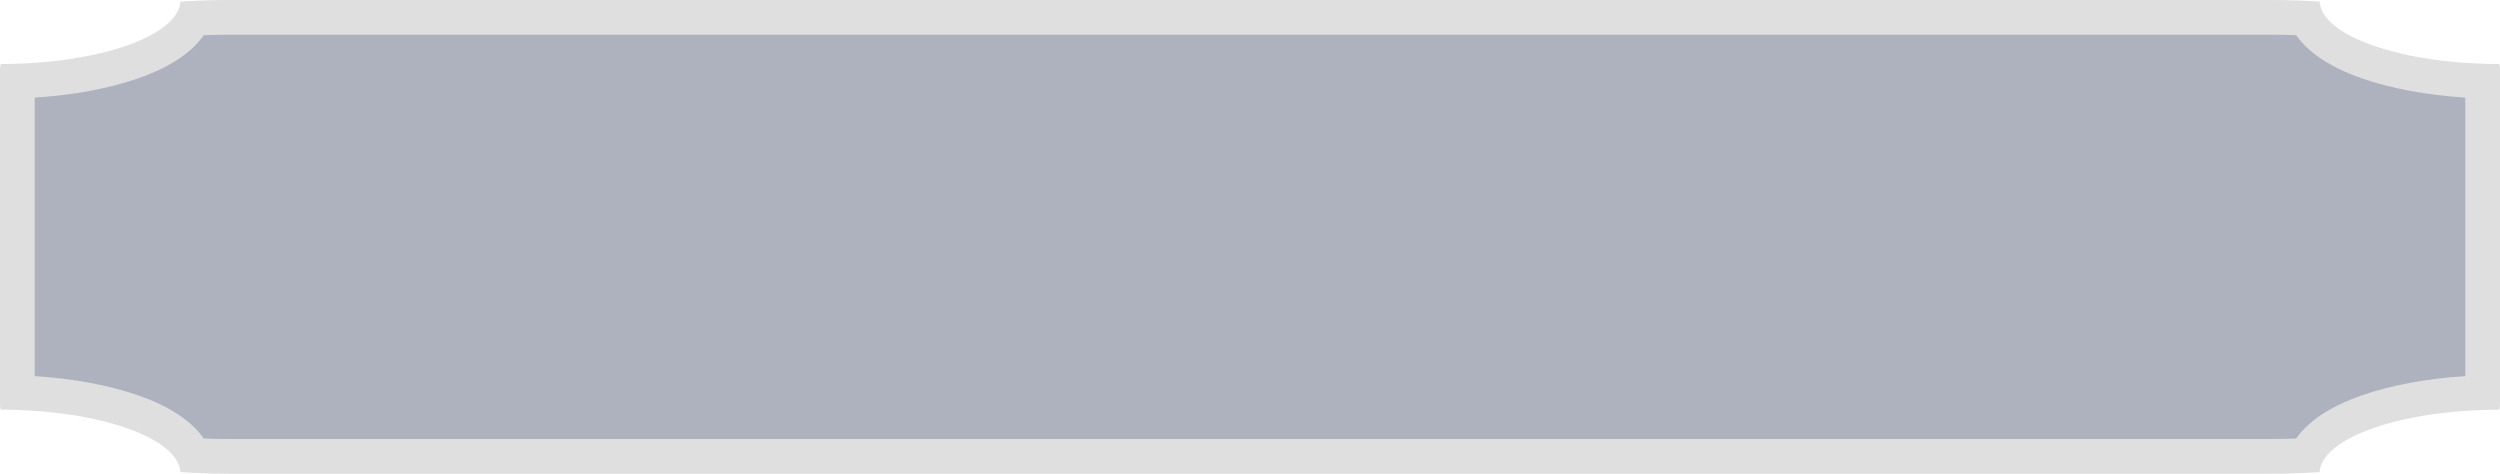 <svg xmlns="http://www.w3.org/2000/svg" viewBox="0 0 360.062 68.226"><g transform="translate(423.197 1579.933)" fill="#aeb1be"><path d="M -96.255 -1514.207 L -390.077 -1514.207 C -391.834 -1514.207 -393.587 -1514.249 -395.31 -1514.334 C -396.303 -1516.415 -398.736 -1518.759 -404.177 -1520.651 C -408.714 -1522.229 -414.508 -1523.183 -420.697 -1523.385 L -420.697 -1568.254 C -414.508 -1568.457 -408.714 -1569.411 -404.177 -1570.988 C -398.736 -1572.88 -396.303 -1575.224 -395.31 -1577.305 C -393.586 -1577.39 -391.832 -1577.433 -390.077 -1577.433 L -96.255 -1577.433 C -94.499 -1577.433 -92.746 -1577.39 -91.024 -1577.306 C -90.031 -1575.224 -87.597 -1572.88 -82.156 -1570.988 C -77.618 -1569.411 -71.824 -1568.457 -65.635 -1568.254 L -65.635 -1523.385 C -71.824 -1523.183 -77.619 -1522.229 -82.156 -1520.651 C -87.597 -1518.759 -90.031 -1516.415 -91.024 -1514.334 C -92.746 -1514.249 -94.499 -1514.207 -96.255 -1514.207 Z" stroke="none"/><path d="M -96.255 -1516.707 C -94.994 -1516.707 -93.735 -1516.729 -92.488 -1516.774 C -90.95 -1518.979 -88.095 -1521.233 -82.977 -1523.013 C -78.811 -1524.461 -73.663 -1525.409 -68.135 -1525.766 L -68.135 -1565.873 C -73.663 -1566.231 -78.811 -1567.178 -82.977 -1568.627 C -88.095 -1570.407 -90.95 -1572.661 -92.488 -1574.866 C -93.735 -1574.91 -94.994 -1574.933 -96.255 -1574.933 L -390.077 -1574.933 C -391.338 -1574.933 -392.598 -1574.91 -393.845 -1574.865 C -395.383 -1572.66 -398.238 -1570.407 -403.355 -1568.627 C -407.521 -1567.178 -412.669 -1566.231 -418.197 -1565.873 L -418.197 -1525.766 C -412.669 -1525.409 -407.521 -1524.461 -403.355 -1523.012 C -398.238 -1521.233 -395.383 -1518.979 -393.845 -1516.774 C -392.599 -1516.729 -391.339 -1516.707 -390.077 -1516.707 L -96.255 -1516.707 M -96.255 -1511.707 L -390.077 -1511.707 C -392.482 -1511.707 -394.882 -1511.785 -397.209 -1511.94 C -397.378 -1514.347 -400.143 -1516.602 -404.998 -1518.29 C -409.859 -1519.98 -416.285 -1520.917 -423.092 -1520.926 C -423.162 -1521.195 -423.197 -1521.465 -423.197 -1521.73 L -423.197 -1569.909 C -423.197 -1570.176 -423.162 -1570.447 -423.092 -1570.714 C -416.285 -1570.723 -409.859 -1571.659 -404.998 -1573.35 C -400.144 -1575.038 -397.378 -1577.293 -397.209 -1579.7 C -394.874 -1579.855 -392.475 -1579.933 -390.077 -1579.933 L -96.255 -1579.933 C -93.851 -1579.933 -91.452 -1579.855 -89.124 -1579.7 C -88.956 -1577.293 -86.19 -1575.038 -81.335 -1573.35 C -76.474 -1571.659 -70.047 -1570.723 -63.24 -1570.714 C -63.169 -1570.444 -63.135 -1570.174 -63.135 -1569.909 L -63.135 -1521.73 C -63.135 -1521.462 -63.17 -1521.192 -63.24 -1520.926 C -70.047 -1520.917 -76.473 -1519.981 -81.335 -1518.29 C -86.189 -1516.602 -88.956 -1514.347 -89.124 -1511.94 C -91.456 -1511.785 -93.855 -1511.707 -96.255 -1511.707 Z" stroke="none" fill="#dfdfdf"/></g></svg>